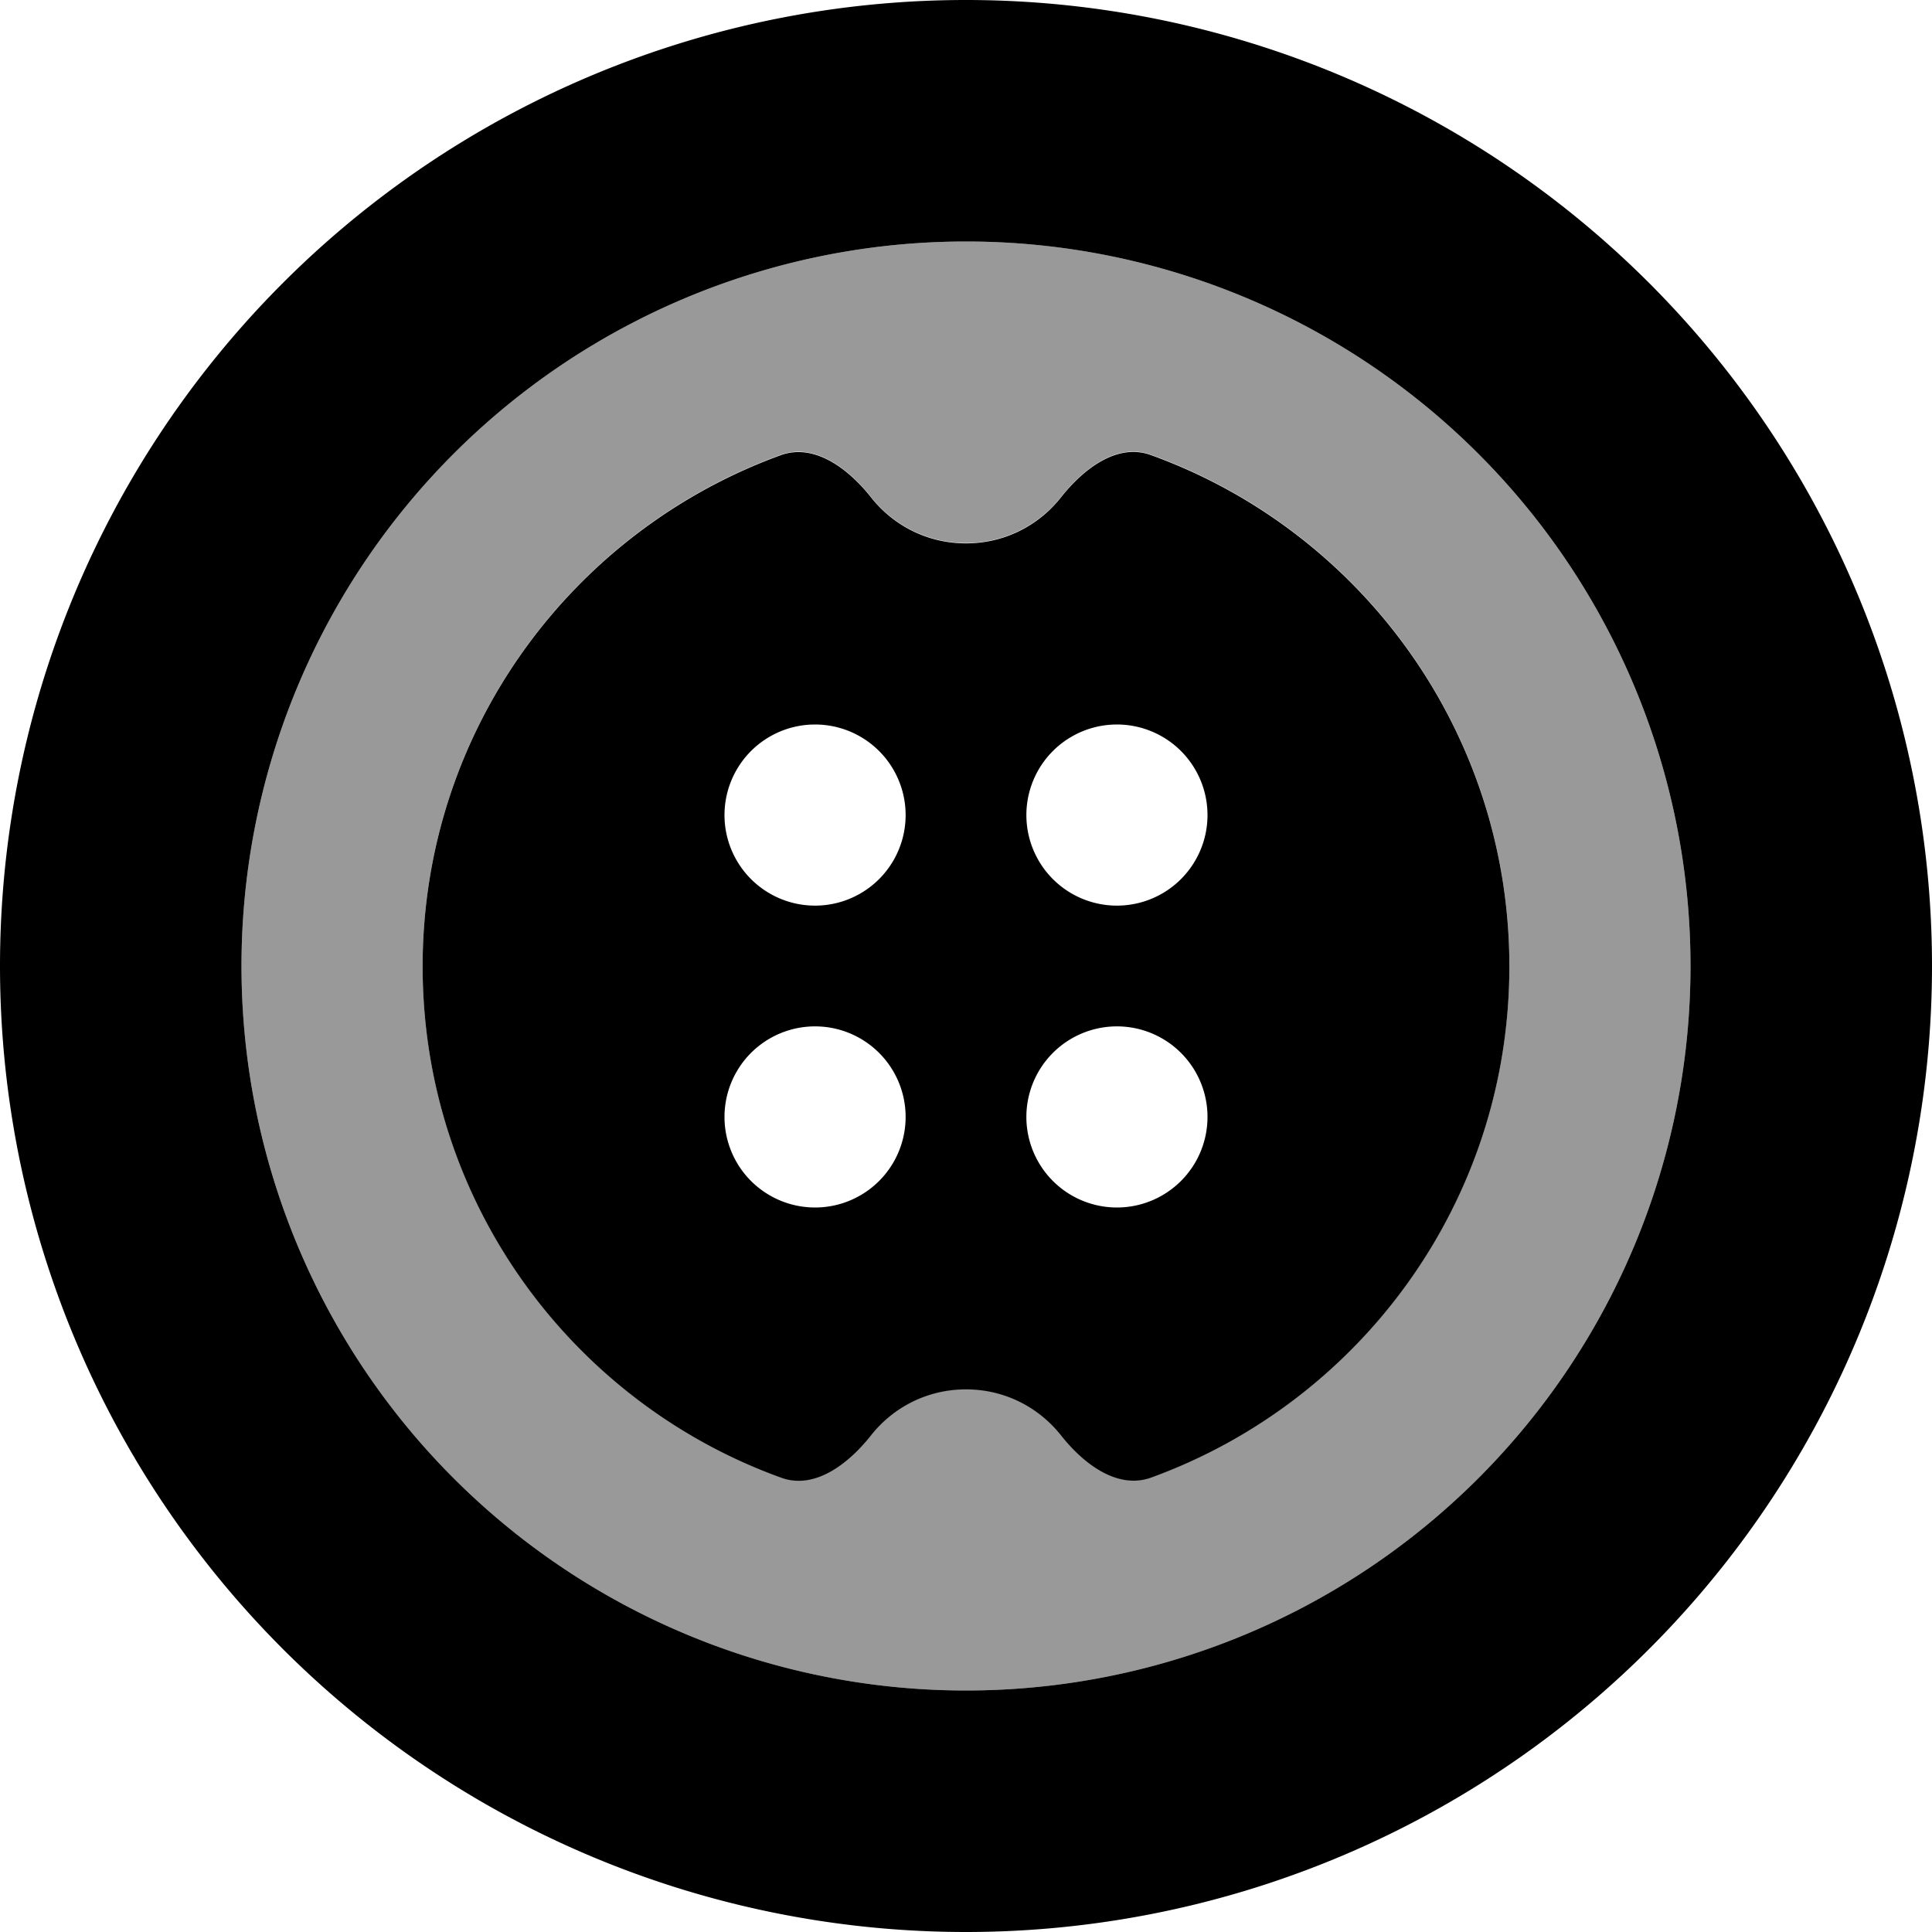 <svg xmlns="http://www.w3.org/2000/svg" viewBox="0 0 512 512"><!--! Font Awesome Pro 7.1.0 by @fontawesome - https://fontawesome.com License - https://fontawesome.com/license (Commercial License) Copyright 2025 Fonticons, Inc. --><path opacity=".4" fill="currentColor" d="M64 256a192 192 0 1 0 384 0 192 192 0 1 0 -384 0zm48 0c0-62.3 39.6-115.4 95-135.5 9-3.2 18 3.8 23.9 11.3 5.9 7.4 14.9 12.1 25.1 12.1s19.2-4.7 25.1-12.1c5.9-7.5 14.9-14.6 23.9-11.3 55.4 20 95 73.1 95 135.5s-39.6 115.4-95 135.5c-9 3.2-18-3.8-23.9-11.3-5.9-7.4-14.9-12.1-25.1-12.1s-19.2 4.7-25.1 12.1c-5.9 7.5-14.9 14.6-23.9 11.3-55.4-20-95-73.1-95-135.5z"/><path fill="currentColor" d="M448 256a192 192 0 1 0 -384 0 192 192 0 1 0 384 0zM0 256a256 256 0 1 1 512 0 256 256 0 1 1 -512 0zM281.1 131.9c5.9-7.5 14.9-14.6 23.9-11.3 55.4 20 95 73.1 95 135.5s-39.6 115.4-95 135.5c-9 3.2-18-3.8-23.9-11.3-5.9-7.4-14.9-12.1-25.1-12.1s-19.2 4.7-25.1 12.1c-5.9 7.5-14.9 14.6-23.9 11.3-55.4-20-95-73.1-95-135.5s39.6-115.4 95-135.5c9-3.2 18 3.8 23.9 11.3 5.9 7.4 14.9 12.1 25.1 12.1s19.2-4.7 25.1-12.1zM216 192a24 24 0 1 0 0 48 24 24 0 1 0 0-48zm0 80a24 24 0 1 0 0 48 24 24 0 1 0 0-48zm56-56a24 24 0 1 0 48 0 24 24 0 1 0 -48 0zm24 56a24 24 0 1 0 0 48 24 24 0 1 0 0-48z"/></svg>